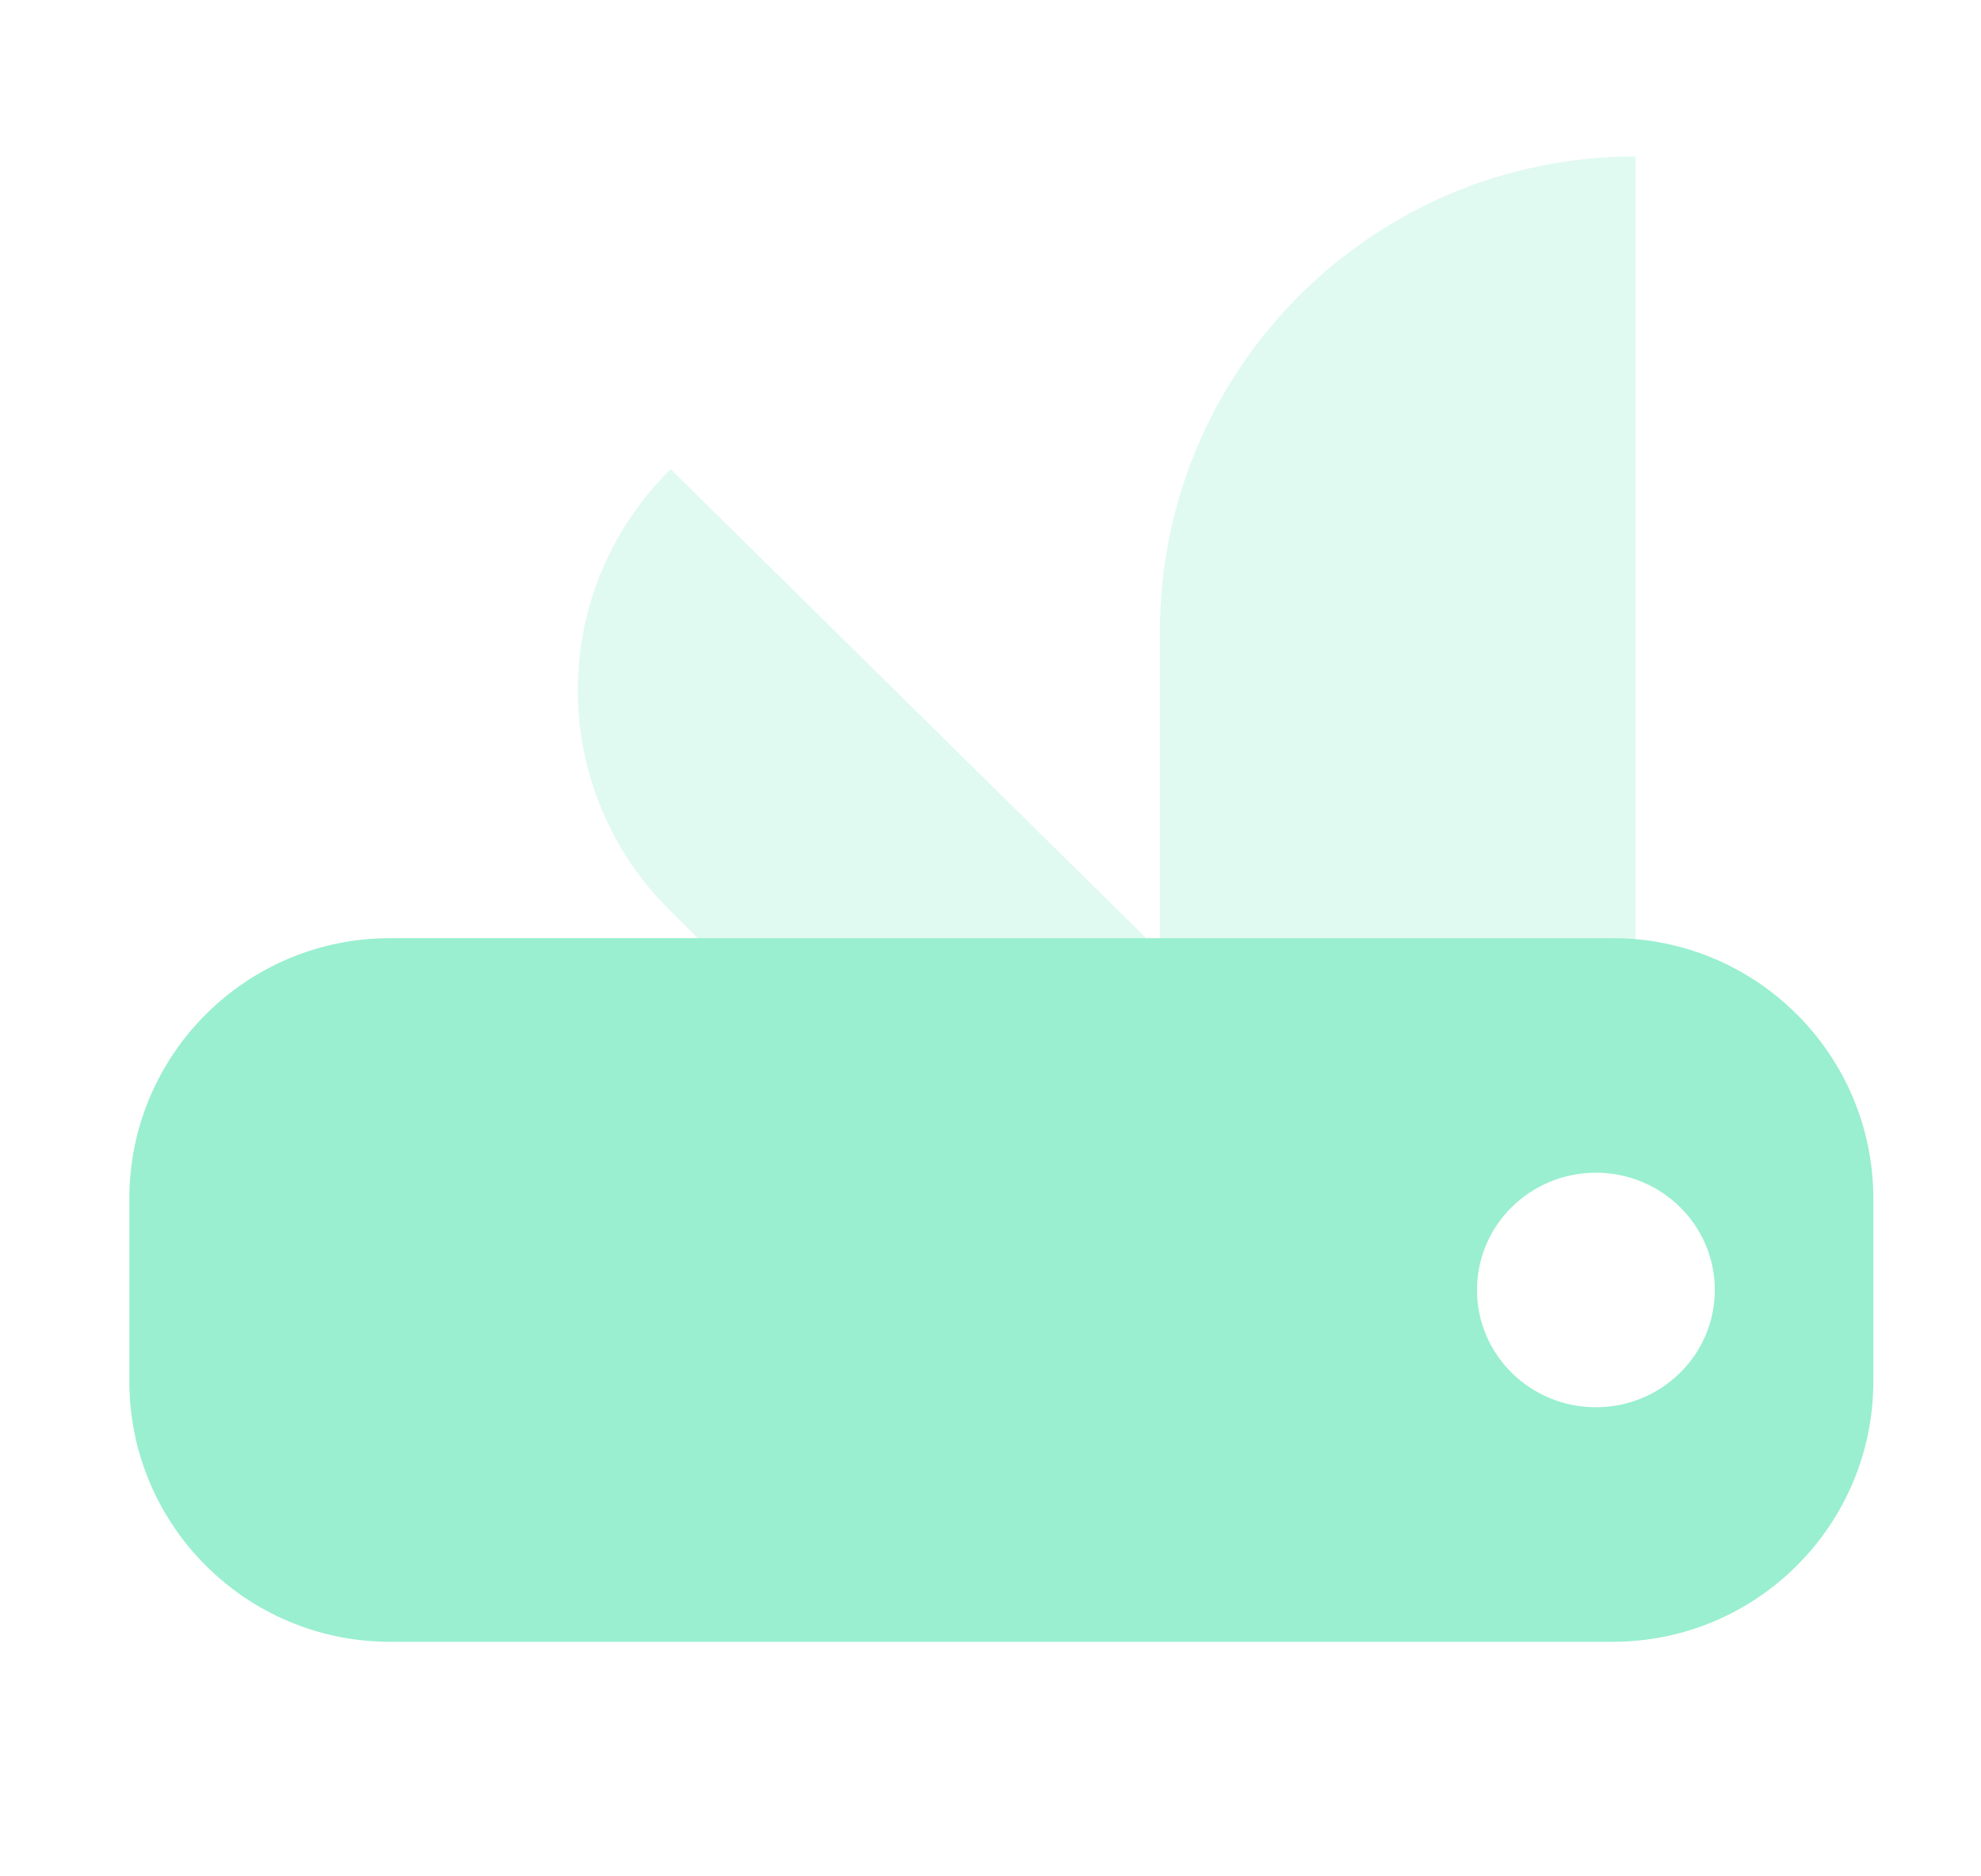 <svg width="38" height="36" viewBox="0 0 38 36" fill="none" xmlns="http://www.w3.org/2000/svg">
<path opacity="0.3" fill-rule="evenodd" clip-rule="evenodd" d="M31.373 21V3C26.334 3 22.249 7.085 22.249 12.124V18.257L12.865 9C10.489 11.343 10.489 15.142 12.865 17.485L20.695 25.209L24.962 21H31.373Z" fill="#99EFD0"/>
<path fill-rule="evenodd" clip-rule="evenodd" d="M7.481 18C4.72 18 2.481 20.239 2.481 23V26.5C2.481 29.261 4.72 31.5 7.481 31.5H30.935C33.696 31.5 35.935 29.261 35.935 26.5V23C35.935 20.239 33.696 18 30.935 18H7.481ZM32.894 24.75C32.894 25.993 31.872 27 30.613 27C29.353 27 28.332 25.993 28.332 24.75C28.332 23.507 29.353 22.5 30.613 22.5C31.872 22.5 32.894 23.507 32.894 24.75Z" fill="#99EFD0"/>
</svg>
